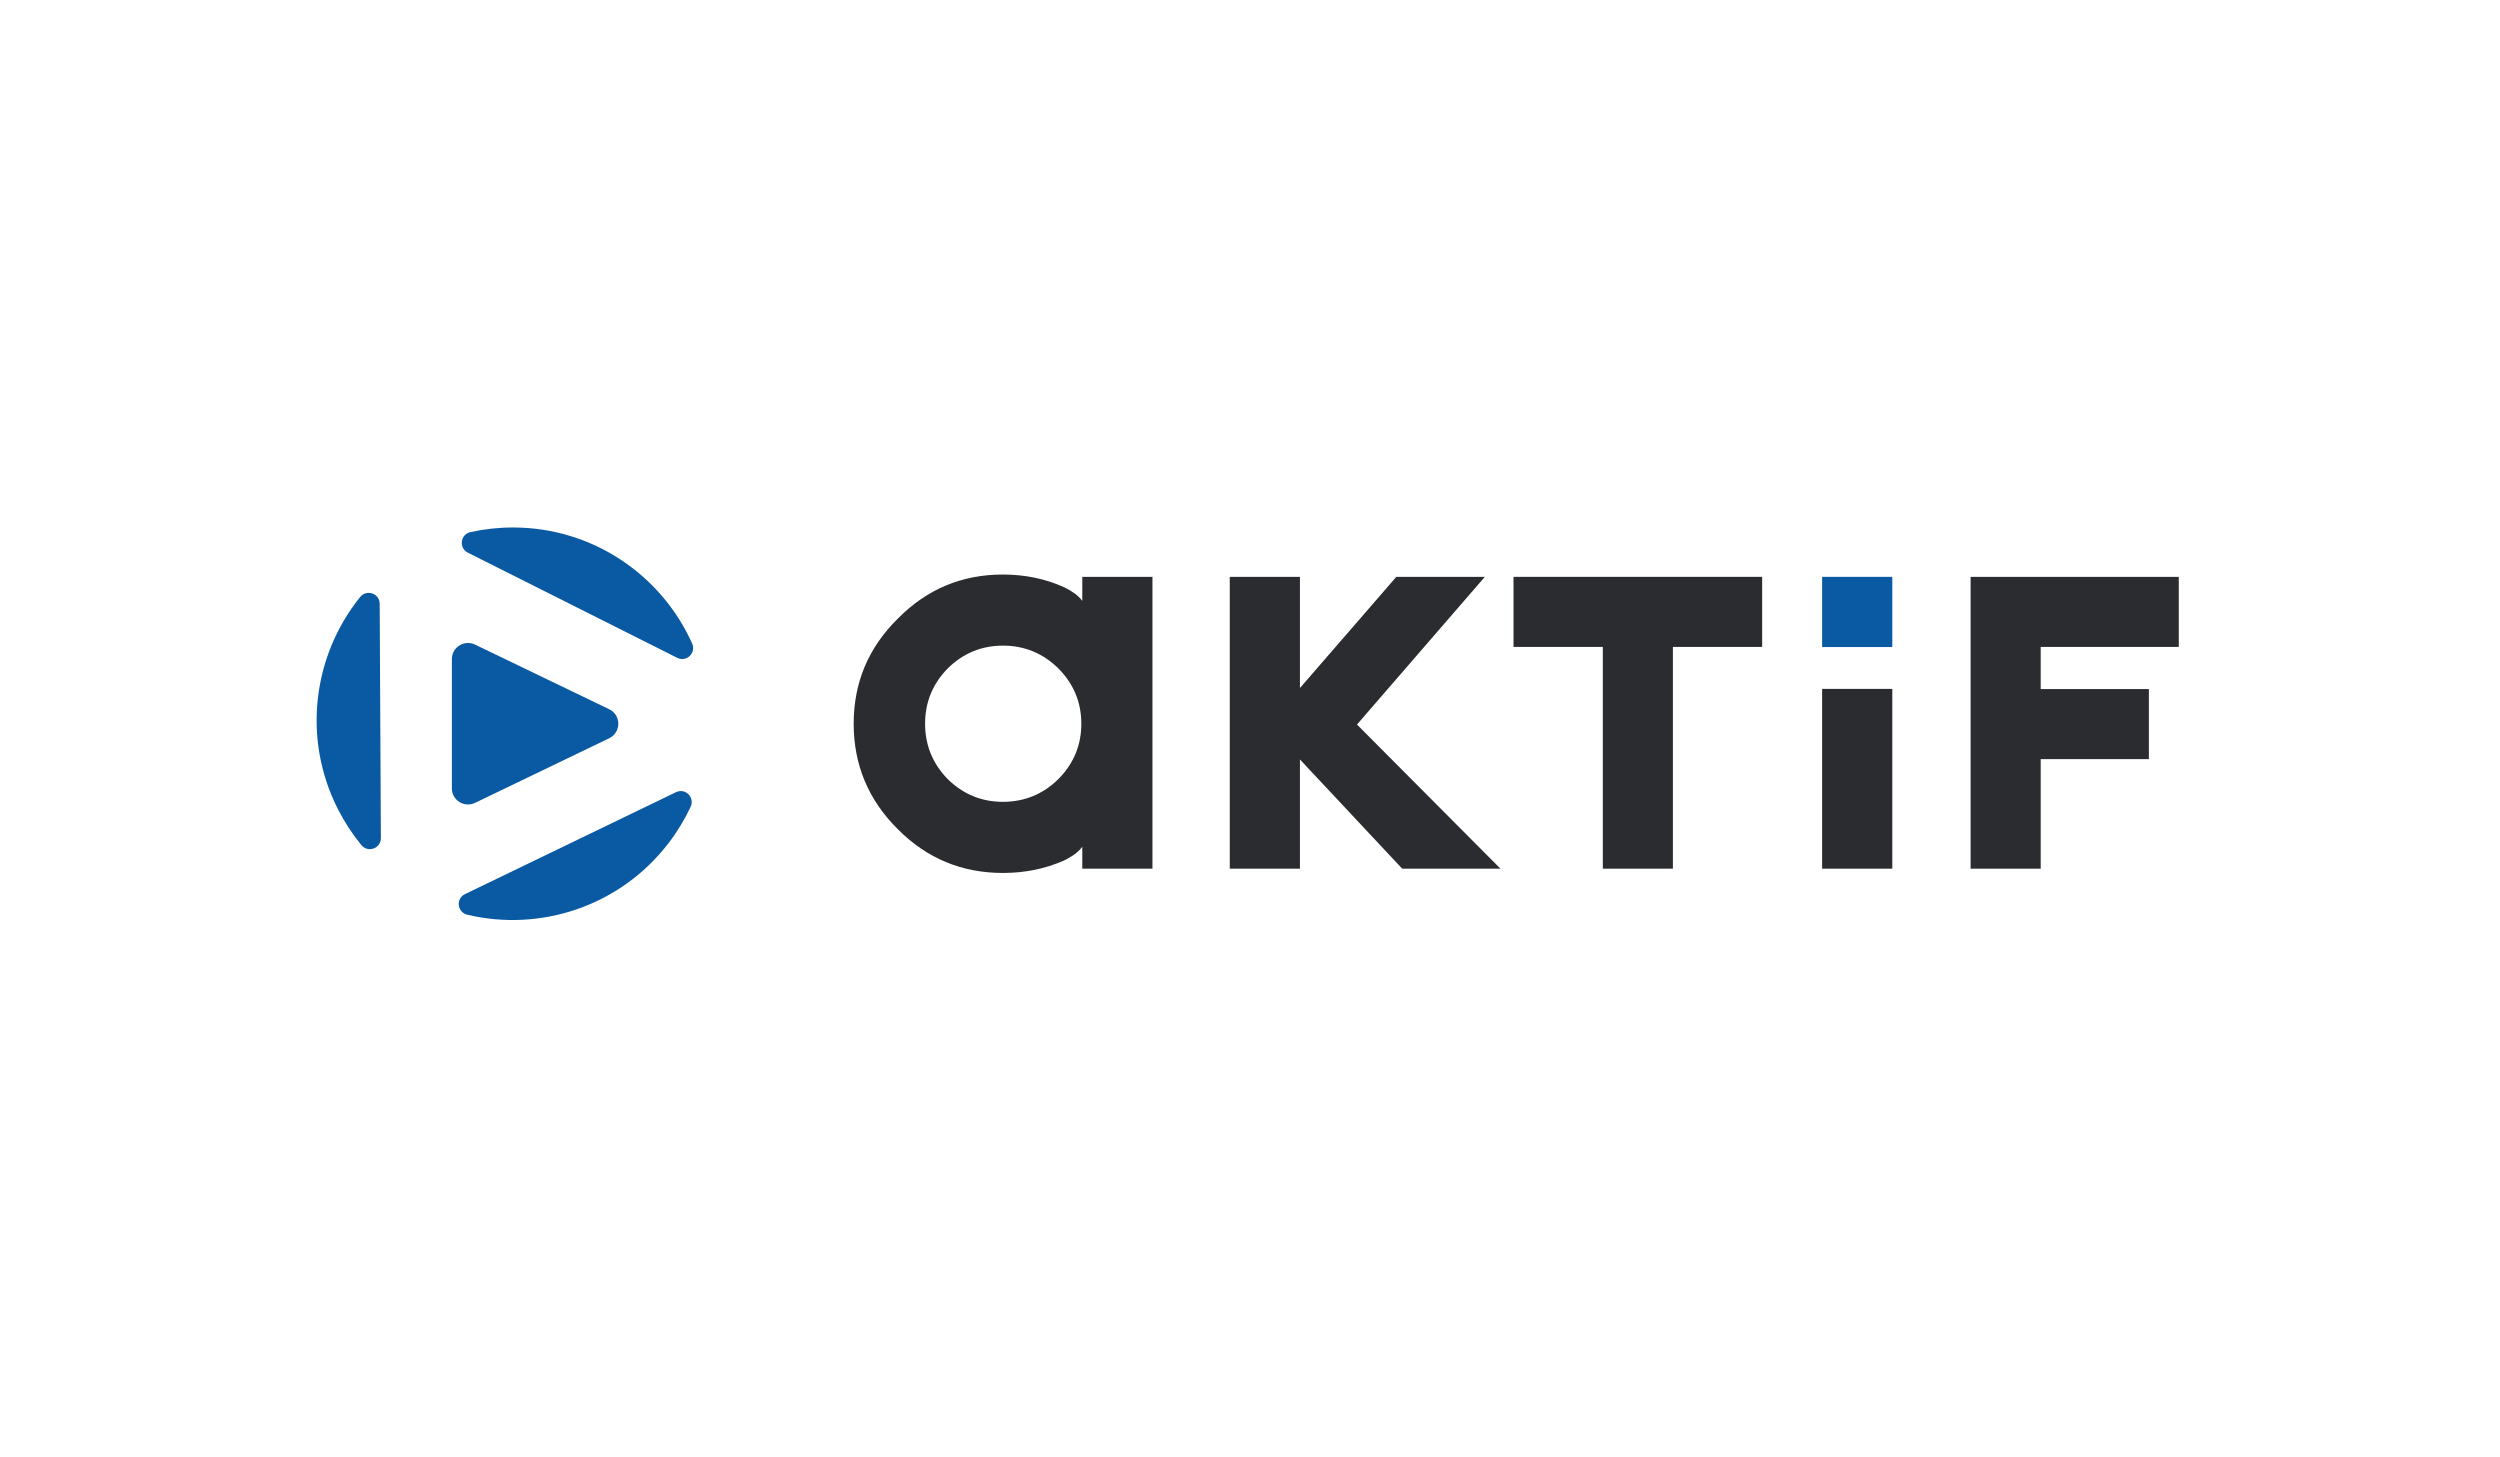 <svg width="115" height="67" viewBox="0 0 115 67" fill="none" xmlns="http://www.w3.org/2000/svg">
<path d="M68.303 26.535H64.231L59.797 31.649V26.535H56.569V39.959H59.797V34.935L64.501 39.959H69.021L62.421 33.329L68.303 26.535Z" fill="#2A2C2F"/>
<path d="M83.818 39.959H87.046V31.689H83.818V39.959Z" fill="#2A2C2F"/>
<path d="M83.818 29.764H87.046V26.535H83.818V29.764Z" fill="#0959A3"/>
<path d="M76.953 26.535H73.73H69.622V29.758H73.73V39.959H76.953V29.758H81.059V26.535H76.953Z" fill="#2A2C2F"/>
<path d="M100.224 29.758V26.536H93.872H90.648V29.758V31.697V34.92V39.96H93.872V34.92H98.848V31.697H93.872V29.758H100.224Z" fill="#2A2C2F"/>
<path d="M48.689 35.834C47.978 36.535 47.126 36.884 46.133 36.884C45.15 36.884 44.302 36.535 43.591 35.834C42.899 35.123 42.554 34.276 42.554 33.292C42.554 32.308 42.899 31.462 43.591 30.751C44.302 30.05 45.15 29.699 46.133 29.699C47.126 29.699 47.978 30.05 48.689 30.751C49.39 31.462 49.741 32.308 49.741 33.292C49.741 34.276 49.39 35.123 48.689 35.834ZM49.785 26.535V27.002V27.471V27.642C49.602 27.382 49.275 27.182 49.074 27.076C49.034 27.056 48.995 27.035 48.954 27.016L48.95 27.014C48.09 26.624 47.151 26.428 46.133 26.428C44.243 26.428 42.633 27.104 41.298 28.458C39.945 29.792 39.269 31.403 39.269 33.292C39.269 35.18 39.945 36.798 41.298 38.142C42.633 39.486 44.243 40.156 46.133 40.156C47.141 40.156 48.071 39.967 48.929 39.59C49.055 39.532 49.543 39.295 49.785 38.952V39.134V39.591V39.959H53.013V33.292V33.291V26.535H49.785Z" fill="#2A2C2F"/>
<path d="M31.152 30.26C31.578 30.475 32.034 30.034 31.838 29.599C30.426 26.455 27.267 24.264 23.596 24.264C22.924 24.264 22.27 24.338 21.64 24.478C21.175 24.58 21.095 25.208 21.52 25.422L31.152 30.26Z" fill="#0959A3"/>
<path d="M17.466 27.775C17.464 27.299 16.865 27.092 16.566 27.463C14.404 30.148 13.884 33.957 15.548 37.228C15.853 37.827 16.214 38.377 16.624 38.875C16.926 39.243 17.522 39.029 17.52 38.553L17.466 27.775Z" fill="#0959A3"/>
<path d="M21.389 41.13C20.959 41.337 21.031 41.966 21.495 42.077C24.849 42.873 28.51 41.702 30.747 38.791C31.157 38.259 31.497 37.695 31.77 37.111C31.971 36.679 31.523 36.234 31.094 36.441L21.389 41.13Z" fill="#0959A3"/>
<path d="M21.861 36.927L28.033 33.955C28.578 33.68 28.578 32.903 28.033 32.63L21.861 29.656C21.367 29.41 20.786 29.768 20.786 30.319V36.264C20.786 36.816 21.367 37.175 21.861 36.927Z" fill="#0959A3"/>
</svg>
